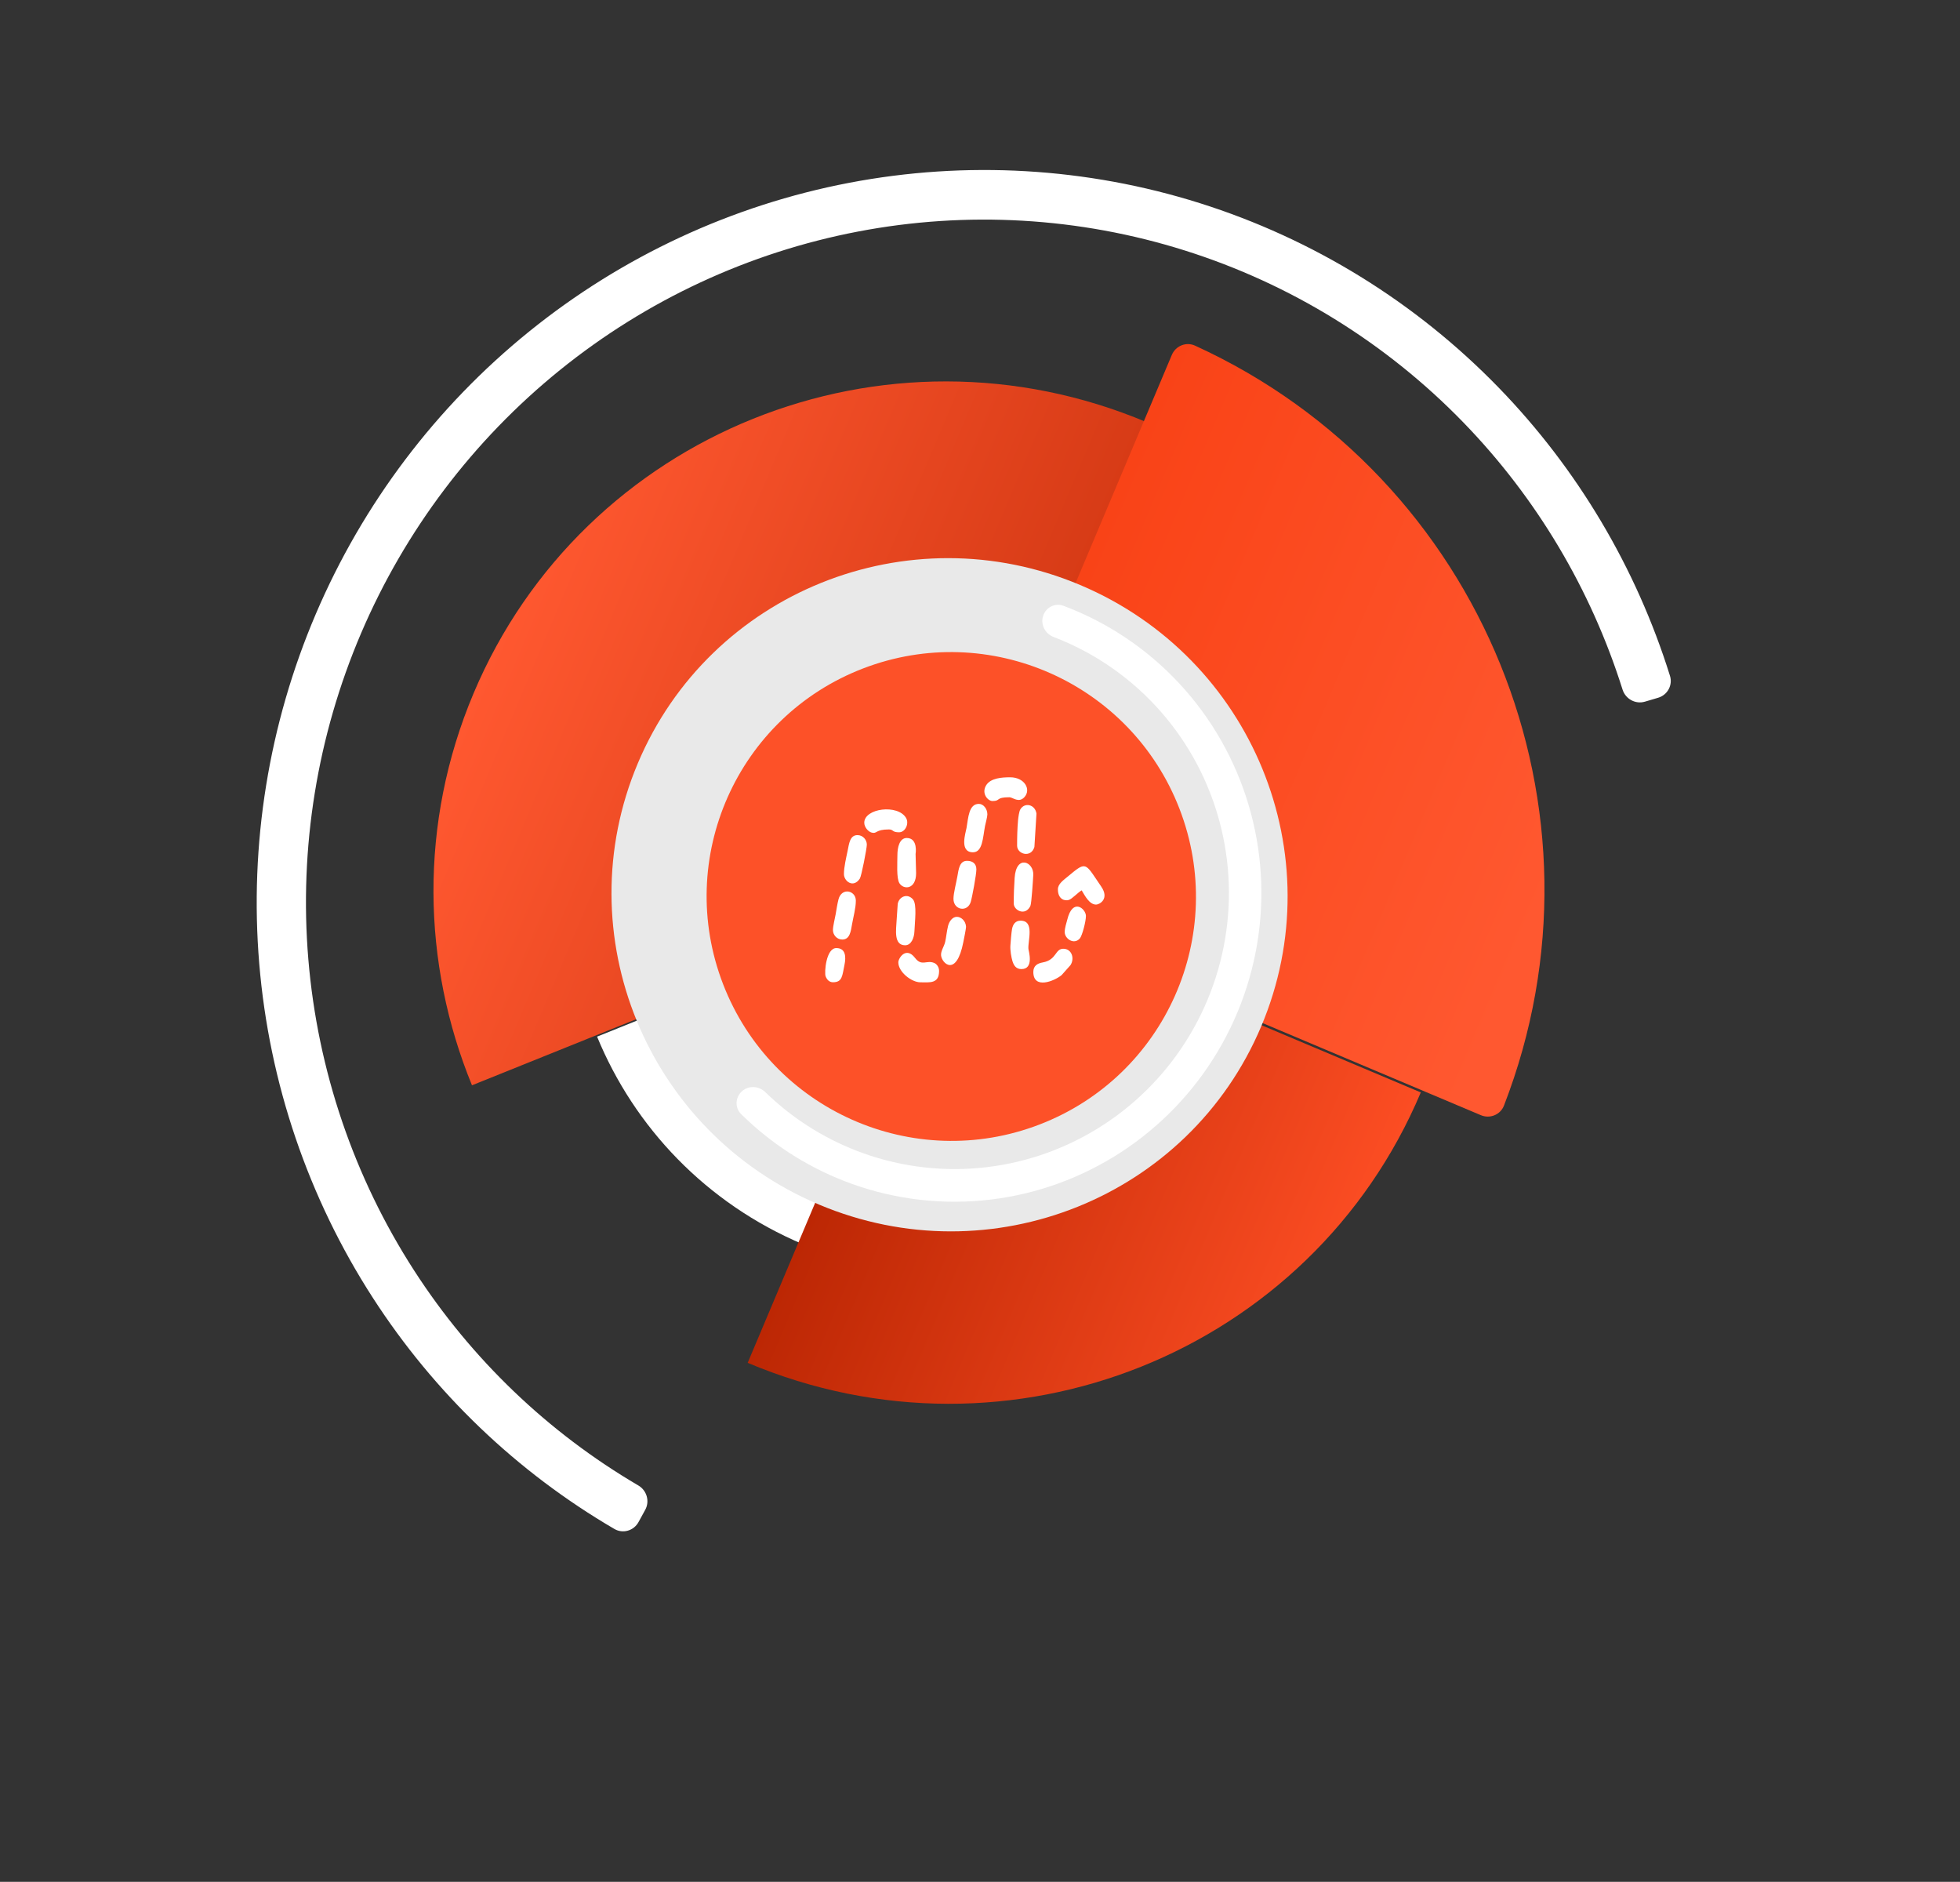 <svg width="449" height="431" viewBox="0 0 449 431" fill="none" xmlns="http://www.w3.org/2000/svg">
    <rect x="0" y="0" width="449" height="431" fill="#333333" stroke="none"/>
    <path d="M136.78 237.423C145.279 258.096 161.691 275.588 184 285L217.817 204.841L136.78 237.423Z" fill="white"/>
    <path d="M108.124 248.568L217.202 204.669L262.74 96.727C232.72 84.062 200.44 84.674 172.526 95.912C144.615 107.143 121.056 128.996 108.482 158.802C95.907 188.608 96.694 220.732 108.124 248.568Z" fill="url(#paint0_linear_660_718)"/>
    <path d="M261.474 312.995C289.375 301.788 312.92 279.969 325.478 250.2L216.757 204.334L171.279 312.133C201.3 324.798 233.567 324.199 261.474 312.995Z" fill="url(#paint1_linear_660_718)"/>
    <path d="M216.773 203.748L339.241 255.414C341.317 256.29 343.716 255.318 344.531 253.217C357.63 219.444 356.417 183.454 343.688 152.147C330.96 120.839 306.716 94.214 273.768 79.165C271.719 78.229 269.322 79.207 268.446 81.283L216.782 203.744C216.781 203.748 216.777 203.749 216.773 203.748V203.748Z" fill="url(#paint2_linear_660_718)"/>
    <path d="M247.454 133.986C208.018 117.348 162.648 135.624 146.119 174.806C129.589 213.988 148.158 259.238 187.594 275.876C227.03 292.513 272.4 274.237 288.93 235.055C305.46 195.873 286.891 150.623 247.454 133.986Z" fill="#E9E9E9"/>
    <path d="M165.653 225.419C176.806 254.266 209.25 268.655 238.118 257.558C266.987 246.46 281.348 214.079 270.195 185.232C259.041 156.385 226.598 141.996 197.729 153.094C168.861 164.191 154.5 196.572 165.653 225.419Z" fill="#FD5128"/>
    <path d="M238.95 141.091C239.57 139.12 241.674 138.016 243.609 138.742C252.469 142.066 260.574 147.171 267.423 153.76C275.174 161.216 281.109 170.372 284.769 180.521C288.429 190.67 289.716 201.538 288.53 212.285C287.344 223.033 283.718 233.371 277.931 242.501C272.145 251.63 264.353 259.305 255.159 264.933C245.965 270.561 235.615 273.99 224.911 274.955C214.206 275.921 203.434 274.396 193.427 270.5C184.573 267.052 176.528 261.83 169.773 255.163C168.312 253.72 168.42 251.362 169.93 249.969C171.452 248.565 173.819 248.678 175.304 250.123C181.276 255.935 188.355 260.496 196.133 263.524C205.077 267.007 214.707 268.369 224.275 267.507C233.843 266.644 243.095 263.578 251.313 258.548C259.531 253.518 266.496 246.657 271.668 238.496C276.84 230.336 280.082 221.095 281.142 211.488C282.202 201.882 281.051 192.167 277.78 183.095C274.508 174.024 269.203 165.839 262.275 159.174C256.249 153.377 249.135 148.865 241.36 145.891C239.43 145.153 238.33 143.062 238.95 141.091Z" fill="white"/>
    <path d="M146.268 348.614C145.183 350.594 142.695 351.322 140.746 350.184C118.446 337.166 99.494 319.048 85.425 297.261C70.613 274.325 61.671 248.031 59.389 220.709C57.107 193.387 61.557 165.88 72.344 140.624C83.131 115.369 99.923 93.144 121.231 75.919C142.54 58.694 167.707 47.001 194.505 41.874C221.302 36.748 248.902 38.346 274.861 46.529C300.819 54.712 324.334 69.226 343.323 88.785C361.375 107.38 374.807 129.99 382.562 154.788C383.231 156.925 381.992 159.175 379.844 159.81L376.825 160.703C374.651 161.346 372.375 160.09 371.694 157.928C364.451 134.949 351.973 113.997 335.23 96.751C317.535 78.523 295.621 64.998 271.431 57.373C247.24 49.747 221.52 48.257 196.547 53.034C171.575 57.812 148.121 68.709 128.264 84.761C108.407 100.813 92.759 121.524 82.706 145.06C72.654 168.595 68.507 194.229 70.633 219.69C72.76 245.152 81.093 269.655 94.896 291.029C107.96 311.259 125.542 328.095 146.226 340.217C148.167 341.354 148.89 343.825 147.81 345.798L146.268 348.614Z" fill="white"/>
    <g clip-path="url(#clip0_660_718)">
        <path fill-rule="evenodd" clip-rule="evenodd" d="M242.344 203.695C242.345 205.932 243.895 206.438 244.882 206.106C245.59 205.868 246.916 204.433 247.79 203.916C248.563 205.206 249.568 207.179 251.098 207.18C251.862 207.18 254.225 205.897 252.265 203.046C251.866 202.465 251.485 201.893 251.094 201.309C248.571 197.542 248.456 197.543 244.702 200.682C243.625 201.583 242.343 202.425 242.344 203.695ZM243.906 213.48C243.907 214.986 245.997 216.461 247.358 214.949C247.906 214.34 248.767 211.052 248.766 209.787C248.765 208.165 245.744 205.5 244.487 210.653C244.285 211.479 243.906 212.508 243.906 213.48ZM190.818 224.968C192.989 224.969 192.934 223.497 193.457 220.964C193.822 219.198 193.767 217.142 191.59 217.141C189.211 217.139 188.827 222.792 189.123 223.58C189.406 224.333 189.948 224.967 190.818 224.968ZM236.716 222.607C236.719 226.687 241.55 224.69 243.196 223.332L245.231 221.044C246.215 219.517 245.533 217.375 243.685 217.299C241.624 217.215 242.17 219.841 238.852 220.433C237.704 220.637 236.715 221.169 236.716 222.607ZM197.989 188.444C197.989 189.427 198.876 190.481 199.688 190.693C200.978 191.029 200.481 189.968 203.63 189.97C204.738 189.971 204.285 190.623 205.964 190.624C207.37 190.625 208.33 188.641 207.558 187.33C205.674 184.129 197.986 185.102 197.989 188.444ZM219.203 209.984C218.179 209.984 217.438 211.038 217.182 212.07C216.886 213.264 216.77 214.623 216.531 215.688C216.274 216.833 215.488 217.801 215.582 218.826C215.751 220.662 219.095 223.878 220.682 215.765C220.824 215.038 221.329 212.617 221.298 212.2C221.2 210.867 220.151 209.985 219.203 209.984ZM193.329 200.182C193.33 201.857 195.497 203.486 196.978 201.219C197.338 200.669 198.576 194.313 198.576 193.445C198.575 192.34 197.683 191.271 196.434 191.27C194.714 191.269 194.522 193.141 194.179 194.832C193.869 196.364 193.328 198.551 193.329 200.182ZM190.81 213.009C190.81 214.114 191.702 215.184 192.95 215.185C194.687 215.186 194.901 213.33 195.201 211.617C195.497 209.928 196.057 207.979 196.056 206.272C196.054 203.934 192.828 203.186 192.088 205.965C191.816 206.991 191.602 208.442 191.439 209.367C191.26 210.383 190.809 212.134 190.81 213.009ZM205.791 220.412C205.792 222.607 208.805 224.98 210.85 224.982C212.961 224.983 215.13 225.359 215.128 222.375C215.127 221.527 214.617 220.809 214.03 220.556C212.258 219.794 211.174 221.427 209.619 219.395C207.556 216.701 205.79 219.437 205.791 220.412ZM233.001 193.687C233.002 195.66 236.208 196.567 236.962 193.986L237.437 186.343C237.127 184.245 234.743 183.681 233.734 185.381C233.459 185.844 233.273 187.231 233.217 187.845C233.046 189.738 233 191.747 233.001 193.687ZM227.354 183.463C229.301 183.465 227.99 182.594 231.243 182.596C232.016 182.597 233.375 184.022 234.696 182.546C236.254 180.803 234.706 178.033 231.434 178.03L231.35 178.03C229.565 178.033 226.921 178.175 225.894 179.882C224.77 181.748 226.313 183.463 227.354 183.463ZM232.232 206.949C232.233 208.482 234.86 209.902 236.037 207.509C236.31 206.956 236.647 201.406 236.702 200.405C236.87 197.373 232.782 195.615 232.432 201.089C232.3 203.145 232.23 204.834 232.232 206.949ZM218.423 205.853C218.424 208.465 221.631 209.002 222.375 206.578C222.708 205.494 223.67 200.291 223.669 199.116C223.668 197.725 222.718 197.159 221.529 197.158C219.816 197.157 219.608 199.044 219.31 200.761C219.066 202.168 218.422 204.57 218.423 205.853ZM233.993 221.953C236.943 221.955 235.625 217.777 235.591 217.336C235.443 215.423 237.057 210.866 233.791 210.864C232.635 210.863 232.036 211.675 231.834 212.805C231.671 213.721 231.541 215.563 231.466 216.532C231.382 217.627 231.675 219.272 231.933 220.122C232.257 221.191 232.812 221.952 233.993 221.953ZM222.888 195.202C225.102 195.203 225.136 191.908 225.654 189.168C225.761 188.601 226.189 187.106 226.189 186.507C226.188 185.261 225.287 184.115 224.242 184.114C221.917 184.112 221.824 187.294 221.41 189.639C221.205 190.801 219.722 195.2 222.888 195.202ZM207.344 216.499C208.746 216.5 209.428 214.838 209.484 213.243C209.561 211.074 210.099 207.117 209.146 205.997C207.892 204.522 205.98 205.331 205.654 207.006L205.394 210.844C205.303 212.805 204.656 216.497 207.344 216.499ZM205.579 195.842C205.58 197.617 205.327 201.14 206.041 202.288C206.992 203.815 209.863 203.753 209.861 199.976L209.743 195.601C209.743 195.592 210.374 191.932 207.716 191.93C206.03 191.929 205.578 194.142 205.579 195.842Z" fill="white"/>
    </g>
    <defs>
        <linearGradient id="paint0_linear_660_718" x1="223.874" y1="188.863" x2="115.151" y2="142.995" gradientUnits="userSpaceOnUse">
            <stop stop-color="#D73B16"/>
            <stop offset="1" stop-color="#FF5830"/>
        </linearGradient>
        <linearGradient id="paint1_linear_660_718" x1="302.738" y1="304.098" x2="194.015" y2="258.23" gradientUnits="userSpaceOnUse">
            <stop stop-color="#FC4D23"/>
            <stop offset="1" stop-color="#BC2704"/>
        </linearGradient>
        <linearGradient id="paint2_linear_660_718" x1="369.626" y1="193.886" x2="243.402" y2="140.635" gradientUnits="userSpaceOnUse">
            <stop offset="0.07" stop-color="#FF5830"/>
            <stop offset="1" stop-color="#F94317"/>
        </linearGradient>
        <clipPath id="clip0_660_718">
            <rect width="65" height="72" fill="white" transform="matrix(1 0.001 0.001 1 188 169)"/>
        </clipPath>
    </defs>
</svg>

